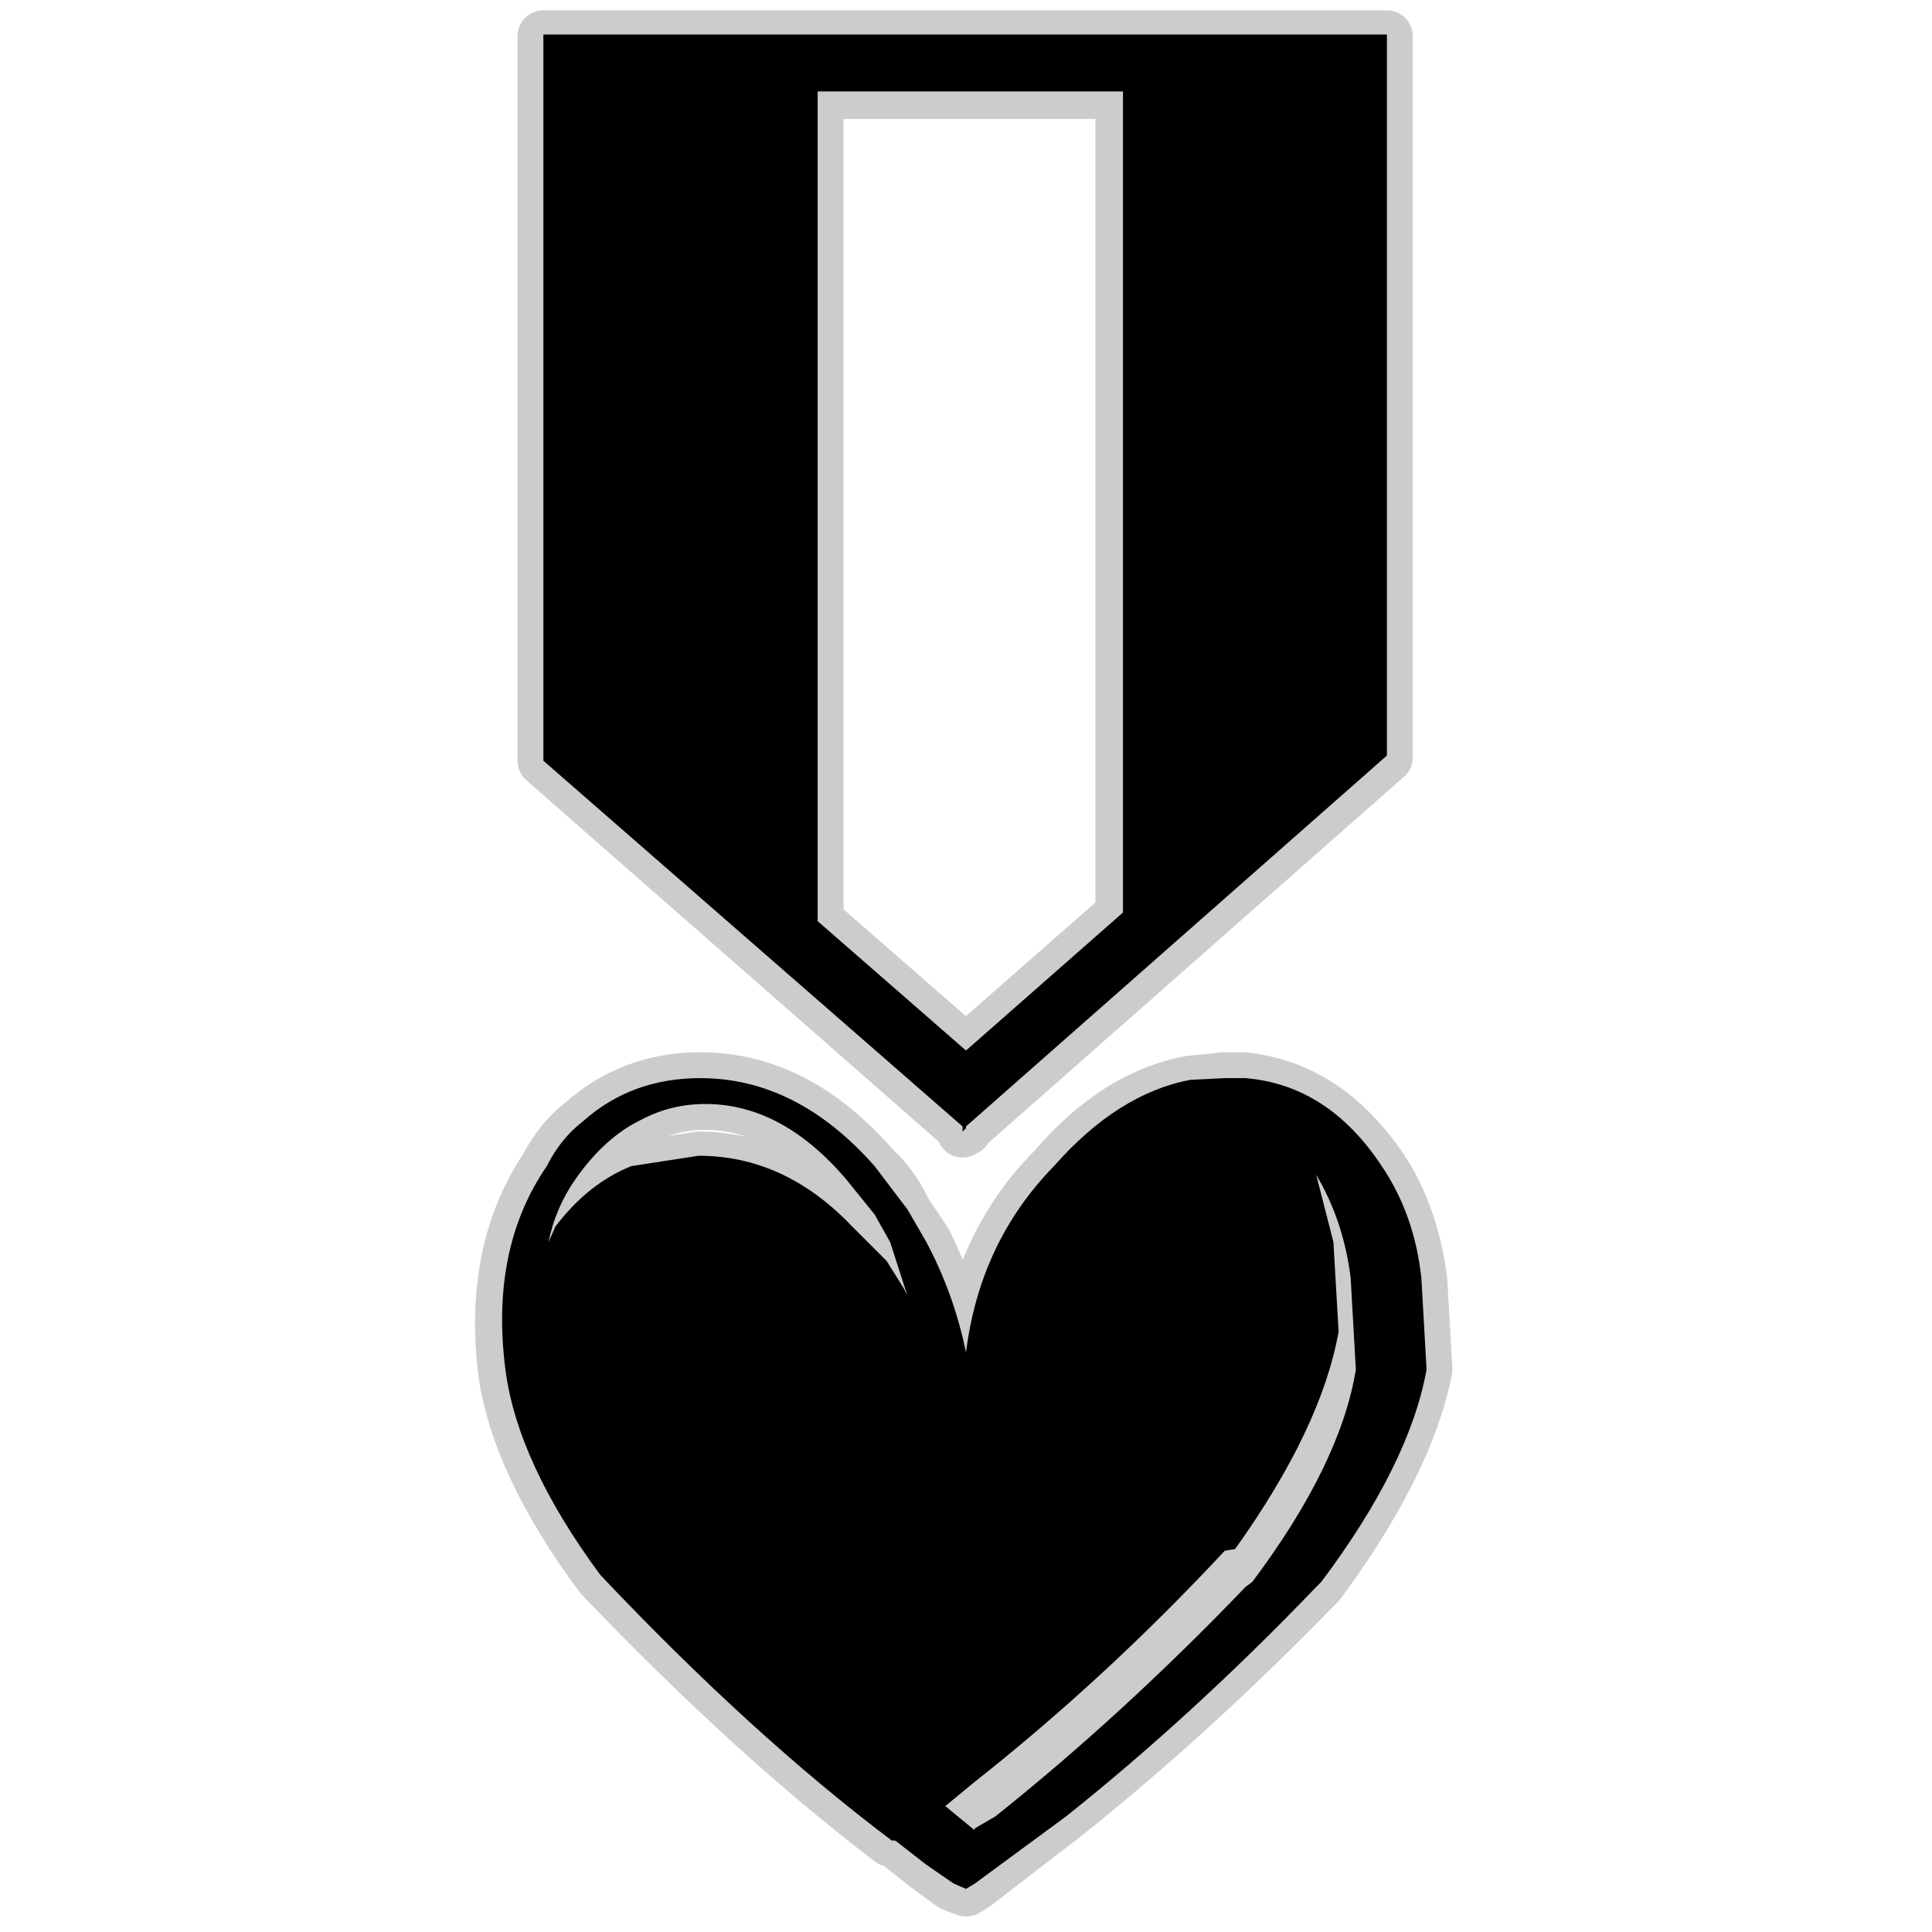 <?xml version="1.0" encoding="UTF-8" standalone="no"?>
<svg xmlns:ffdec="https://www.free-decompiler.com/flash" xmlns:xlink="http://www.w3.org/1999/xlink" ffdec:objectType="frame" height="56.0px" width="56.0px" xmlns="http://www.w3.org/2000/svg">
  <g transform="matrix(1.0, 0.0, 0.0, 1.0, 0.0, 0.0)">
    <use ffdec:characterId="45" ffdec:characterName="199_fla.Symbole318_1" height="56.0" id="back" transform="matrix(1.0, 0.0, 0.0, 1.0, 0.0, 0.0)" width="56.0" xlink:href="#sprite0"/>
    <use ffdec:characterId="47" height="55.25" id="back" transform="matrix(1.0, 0.0, 0.0, 1.0, 13.75, 0.3)" width="28.35" xlink:href="#sprite44"/>
    <use ffdec:characterId="49" height="53.75" id="up" transform="matrix(1.0, 0.0, 0.0, 1.0, 14.55, 1.0)" width="26.8" xlink:href="#sprite45"/>
  </g>
  <defs>
    <g id="sprite0" transform="matrix(1.0, 0.0, 0.0, 1.0, 0.0, 0.0)">
      <use ffdec:characterId="44" ffdec:characterName="199_fla.Symbole315_2" height="56.0" id="back" transform="matrix(1.0, 0.0, 0.0, 1.0, 0.0, 0.0)" width="56.0" xlink:href="#sprite1"/>
    </g>
    <g id="sprite1" transform="matrix(1.0, 0.0, 0.0, 1.0, 0.0, 0.0)">
      <use ffdec:characterId="43" ffdec:characterName="199_fla.Symbole312_3" height="56.0" id="back" transform="matrix(1.0, 0.0, 0.0, 1.0, 0.0, 0.0)" width="56.0" xlink:href="#sprite2"/>
    </g>
    <g id="sprite2" transform="matrix(1.0, 0.0, 0.0, 1.0, 0.0, 0.0)">
      <use ffdec:characterId="42" ffdec:characterName="199_fla.Symbole309_4" height="56.0" id="back" transform="matrix(1.0, 0.0, 0.0, 1.0, 0.0, 0.0)" width="56.0" xlink:href="#sprite3"/>
    </g>
    <g id="sprite3" transform="matrix(1.0, 0.0, 0.0, 1.0, 0.0, 0.0)">
      <use ffdec:characterId="41" ffdec:characterName="199_fla.Symbole306_5" height="56.0" id="back" transform="matrix(1.0, 0.0, 0.0, 1.0, 0.0, 0.0)" width="56.0" xlink:href="#sprite4"/>
    </g>
    <g id="sprite4" transform="matrix(1.0, 0.0, 0.0, 1.0, 0.0, 0.0)">
      <use ffdec:characterId="40" ffdec:characterName="199_fla.Symbole303_6" height="56.0" id="back" transform="matrix(1.0, 0.0, 0.0, 1.0, 0.0, 0.0)" width="56.0" xlink:href="#sprite5"/>
    </g>
    <g id="sprite5" transform="matrix(1.0, 0.0, 0.0, 1.0, 0.0, 0.0)">
      <use ffdec:characterId="39" ffdec:characterName="199_fla.Symbole300_7" height="56.0" id="back" transform="matrix(1.0, 0.0, 0.0, 1.0, 0.0, 0.0)" width="56.0" xlink:href="#sprite6"/>
    </g>
    <g id="sprite6" transform="matrix(1.0, 0.0, 0.0, 1.0, 0.0, 0.0)">
      <use ffdec:characterId="38" ffdec:characterName="199_fla.Symbole297_8" height="56.0" id="back" transform="matrix(1.0, 0.0, 0.0, 1.0, 0.0, 0.0)" width="56.0" xlink:href="#sprite7"/>
    </g>
    <g id="sprite7" transform="matrix(1.0, 0.0, 0.0, 1.0, 0.0, 0.0)">
      <use ffdec:characterId="37" ffdec:characterName="199_fla.Symbole294_9" height="56.0" id="back" transform="matrix(1.0, 0.0, 0.0, 1.0, 0.0, 0.0)" width="56.0" xlink:href="#sprite8"/>
    </g>
    <g id="sprite8" transform="matrix(1.0, 0.0, 0.0, 1.0, 0.0, 0.0)">
      <use ffdec:characterId="36" ffdec:characterName="199_fla.Symbole291_10" height="56.0" id="back" transform="matrix(1.0, 0.0, 0.0, 1.0, 0.0, 0.0)" width="56.0" xlink:href="#sprite9"/>
    </g>
    <g id="sprite9" transform="matrix(1.0, 0.0, 0.0, 1.0, 0.0, 0.0)">
      <use ffdec:characterId="35" ffdec:characterName="199_fla.Symbole288_11" height="56.0" id="back" transform="matrix(1.0, 0.0, 0.0, 1.0, 0.0, 0.0)" width="56.0" xlink:href="#sprite10"/>
    </g>
    <g id="sprite10" transform="matrix(1.0, 0.0, 0.0, 1.0, 0.0, 0.0)">
      <use ffdec:characterId="34" ffdec:characterName="199_fla.Symbole285_12" height="56.0" id="back" transform="matrix(1.0, 0.0, 0.0, 1.0, 0.0, 0.0)" width="56.0" xlink:href="#sprite11"/>
    </g>
    <g id="sprite11" transform="matrix(1.0, 0.0, 0.0, 1.0, 0.0, 0.0)">
      <use ffdec:characterId="33" ffdec:characterName="199_fla.Symbole282_13" height="56.0" id="back" transform="matrix(1.0, 0.0, 0.0, 1.0, 0.0, 0.0)" width="56.0" xlink:href="#sprite12"/>
    </g>
    <g id="sprite12" transform="matrix(1.0, 0.0, 0.0, 1.0, 0.0, 0.0)">
      <use ffdec:characterId="32" ffdec:characterName="199_fla.Symbole279_14" height="56.0" id="back" transform="matrix(1.0, 0.0, 0.0, 1.0, 0.0, 0.0)" width="56.0" xlink:href="#sprite13"/>
    </g>
    <g id="sprite13" transform="matrix(1.0, 0.0, 0.0, 1.0, 0.0, 0.0)">
      <use ffdec:characterId="31" ffdec:characterName="199_fla.Symbole276_15" height="56.0" id="back" transform="matrix(1.0, 0.0, 0.0, 1.0, 0.0, 0.0)" width="56.0" xlink:href="#sprite14"/>
    </g>
    <g id="sprite14" transform="matrix(1.0, 0.0, 0.0, 1.0, 0.0, 0.0)">
      <use ffdec:characterId="30" ffdec:characterName="199_fla.Symbole273_16" height="56.0" id="back" transform="matrix(1.0, 0.0, 0.0, 1.0, 0.0, 0.0)" width="56.0" xlink:href="#sprite15"/>
    </g>
    <g id="sprite15" transform="matrix(1.0, 0.0, 0.0, 1.0, 0.0, 0.0)">
      <use ffdec:characterId="29" ffdec:characterName="199_fla.Symbole270_17" height="56.0" id="back" transform="matrix(1.0, 0.0, 0.0, 1.0, 0.0, 0.0)" width="56.0" xlink:href="#sprite16"/>
    </g>
    <g id="sprite16" transform="matrix(1.0, 0.0, 0.0, 1.0, 0.0, 0.0)">
      <use ffdec:characterId="28" ffdec:characterName="199_fla.Symbole267_18" height="56.0" id="back" transform="matrix(1.0, 0.0, 0.0, 1.0, 0.0, 0.0)" width="56.0" xlink:href="#sprite17"/>
    </g>
    <g id="sprite17" transform="matrix(1.0, 0.0, 0.0, 1.0, 0.0, 0.0)">
      <use ffdec:characterId="27" ffdec:characterName="199_fla.Symbole264_19" height="56.0" id="back" transform="matrix(1.0, 0.0, 0.0, 1.0, 0.0, 0.0)" width="56.0" xlink:href="#sprite18"/>
    </g>
    <g id="sprite18" transform="matrix(1.0, 0.0, 0.0, 1.0, 0.0, 0.0)">
      <use ffdec:characterId="26" ffdec:characterName="199_fla.Symbole261_20" height="56.0" id="back" transform="matrix(1.0, 0.0, 0.0, 1.0, 0.0, 0.0)" width="56.0" xlink:href="#sprite19"/>
    </g>
    <g id="sprite19" transform="matrix(1.0, 0.0, 0.0, 1.0, 0.0, 0.0)">
      <use ffdec:characterId="25" ffdec:characterName="199_fla.Symbole258_21" height="56.0" id="back" transform="matrix(1.0, 0.0, 0.0, 1.0, 0.0, 0.0)" width="56.0" xlink:href="#sprite20"/>
    </g>
    <g id="sprite20" transform="matrix(1.0, 0.0, 0.0, 1.0, 0.0, 0.0)">
      <use ffdec:characterId="24" ffdec:characterName="199_fla.Symbole255_22" height="56.0" id="back" transform="matrix(1.0, 0.0, 0.0, 1.0, 0.0, 0.0)" width="56.0" xlink:href="#sprite21"/>
    </g>
    <g id="sprite21" transform="matrix(1.0, 0.0, 0.0, 1.0, 0.0, 0.0)">
      <use ffdec:characterId="23" ffdec:characterName="199_fla.Symbole252_23" height="56.0" id="back" transform="matrix(1.0, 0.0, 0.0, 1.0, 0.0, 0.0)" width="56.0" xlink:href="#sprite22"/>
    </g>
    <g id="sprite22" transform="matrix(1.0, 0.0, 0.0, 1.0, 0.0, 0.0)">
      <use ffdec:characterId="22" ffdec:characterName="199_fla.Symbole249_24" height="56.0" id="back" transform="matrix(1.0, 0.0, 0.0, 1.0, 0.0, 0.0)" width="56.0" xlink:href="#sprite23"/>
    </g>
    <g id="sprite23" transform="matrix(1.0, 0.0, 0.0, 1.0, 0.0, 0.0)">
      <use ffdec:characterId="21" ffdec:characterName="199_fla.Symbole246_25" height="56.0" id="back" transform="matrix(1.0, 0.0, 0.0, 1.0, 0.0, 0.0)" width="56.0" xlink:href="#sprite24"/>
    </g>
    <g id="sprite24" transform="matrix(1.0, 0.0, 0.0, 1.0, 0.0, 0.0)">
      <use ffdec:characterId="20" ffdec:characterName="199_fla.Symbole243_26" height="56.0" id="back" transform="matrix(1.0, 0.0, 0.0, 1.0, 0.0, 0.0)" width="56.0" xlink:href="#sprite25"/>
    </g>
    <g id="sprite25" transform="matrix(1.0, 0.0, 0.0, 1.0, 0.0, 0.0)">
      <use ffdec:characterId="19" ffdec:characterName="199_fla.Symbole240_27" height="56.0" id="back" transform="matrix(1.0, 0.0, 0.0, 1.0, 0.0, 0.0)" width="56.0" xlink:href="#sprite26"/>
    </g>
    <g id="sprite26" transform="matrix(1.0, 0.0, 0.0, 1.0, 0.0, 0.0)">
      <use ffdec:characterId="18" ffdec:characterName="199_fla.Symbole237_28" height="56.0" id="back" transform="matrix(1.0, 0.0, 0.0, 1.0, 0.0, 0.0)" width="56.0" xlink:href="#sprite27"/>
    </g>
    <g id="sprite27" transform="matrix(1.0, 0.0, 0.0, 1.0, 0.0, 0.0)">
      <use ffdec:characterId="17" ffdec:characterName="199_fla.Symbole234_29" height="56.0" id="back" transform="matrix(1.0, 0.0, 0.0, 1.0, 0.0, 0.0)" width="56.0" xlink:href="#sprite28"/>
    </g>
    <g id="sprite28" transform="matrix(1.0, 0.0, 0.0, 1.0, 0.0, 0.0)">
      <use ffdec:characterId="16" ffdec:characterName="199_fla.Symbole231_30" height="56.0" id="back" transform="matrix(1.0, 0.0, 0.0, 1.0, 0.0, 0.0)" width="56.0" xlink:href="#sprite29"/>
    </g>
    <g id="sprite29" transform="matrix(1.0, 0.0, 0.0, 1.0, 0.0, 0.0)">
      <use ffdec:characterId="15" ffdec:characterName="199_fla.Symbole228_31" height="56.0" id="back" transform="matrix(1.0, 0.0, 0.0, 1.0, 0.0, 0.0)" width="56.0" xlink:href="#sprite30"/>
    </g>
    <g id="sprite30" transform="matrix(1.0, 0.0, 0.0, 1.0, 0.0, 0.0)">
      <use ffdec:characterId="14" ffdec:characterName="199_fla.Symbole225_32" height="56.0" id="back" transform="matrix(1.0, 0.0, 0.0, 1.0, 0.0, 0.0)" width="56.0" xlink:href="#sprite31"/>
    </g>
    <g id="sprite31" transform="matrix(1.0, 0.0, 0.0, 1.0, 0.0, 0.0)">
      <use ffdec:characterId="13" ffdec:characterName="199_fla.Symbole222_33" height="56.0" id="back" transform="matrix(1.0, 0.0, 0.0, 1.0, 0.0, 0.0)" width="56.0" xlink:href="#sprite32"/>
    </g>
    <g id="sprite32" transform="matrix(1.0, 0.0, 0.0, 1.0, 0.0, 0.0)">
      <use ffdec:characterId="12" ffdec:characterName="199_fla.Symbole219_34" height="56.0" id="back" transform="matrix(1.0, 0.0, 0.0, 1.0, 0.0, 0.0)" width="56.0" xlink:href="#sprite33"/>
    </g>
    <g id="sprite33" transform="matrix(1.0, 0.0, 0.0, 1.0, 0.0, 0.0)">
      <use ffdec:characterId="11" ffdec:characterName="199_fla.Symbole216_35" height="56.0" id="back" transform="matrix(1.0, 0.0, 0.0, 1.0, 0.0, 0.0)" width="56.0" xlink:href="#sprite34"/>
    </g>
    <g id="sprite34" transform="matrix(1.0, 0.0, 0.0, 1.0, 0.0, 0.0)">
      <use ffdec:characterId="10" ffdec:characterName="199_fla.Symbole213_36" height="56.0" id="back" transform="matrix(1.0, 0.0, 0.0, 1.0, 0.0, 0.0)" width="56.0" xlink:href="#sprite35"/>
    </g>
    <g id="sprite35" transform="matrix(1.0, 0.0, 0.0, 1.0, 0.0, 0.0)">
      <use ffdec:characterId="9" ffdec:characterName="199_fla.Symbole210_37" height="56.0" id="back" transform="matrix(1.0, 0.0, 0.0, 1.0, 0.0, 0.0)" width="56.0" xlink:href="#sprite36"/>
    </g>
    <g id="sprite36" transform="matrix(1.0, 0.0, 0.0, 1.0, 0.0, 0.0)">
      <use ffdec:characterId="8" ffdec:characterName="199_fla.Symbole207_38" height="56.0" id="back" transform="matrix(1.0, 0.0, 0.0, 1.0, 0.0, 0.0)" width="56.0" xlink:href="#sprite37"/>
    </g>
    <g id="sprite37" transform="matrix(1.0, 0.0, 0.0, 1.0, 0.0, 0.0)">
      <use ffdec:characterId="7" ffdec:characterName="199_fla.Symbole204_39" height="56.0" id="back" transform="matrix(1.0, 0.0, 0.0, 1.0, 0.0, 0.0)" width="56.0" xlink:href="#sprite38"/>
    </g>
    <g id="sprite38" transform="matrix(1.0, 0.0, 0.0, 1.0, 0.0, 0.0)">
      <use ffdec:characterId="6" ffdec:characterName="199_fla.Symbole201_40" height="56.0" id="back" transform="matrix(1.0, 0.0, 0.0, 1.0, 0.0, 0.0)" width="56.0" xlink:href="#sprite39"/>
    </g>
    <g id="sprite39" transform="matrix(1.0, 0.0, 0.0, 1.0, 0.0, 0.0)">
      <use ffdec:characterId="5" ffdec:characterName="199_fla.Symbole198_41" height="56.0" id="back" transform="matrix(1.0, 0.0, 0.0, 1.0, 0.0, 0.0)" width="56.0" xlink:href="#sprite40"/>
    </g>
    <g id="sprite40" transform="matrix(1.0, 0.0, 0.0, 1.0, 0.0, 0.0)">
      <use ffdec:characterId="4" ffdec:characterName="199_fla.Symbole195_42" height="56.0" id="back" transform="matrix(1.0, 0.0, 0.0, 1.0, 0.0, 0.0)" width="56.0" xlink:href="#sprite41"/>
    </g>
    <g id="sprite41" transform="matrix(1.0, 0.0, 0.0, 1.0, 0.0, 0.0)">
      <use ffdec:characterId="3" ffdec:characterName="199_fla.Symbole192_43" height="56.0" id="back" transform="matrix(1.0, 0.0, 0.0, 1.0, 0.0, 0.0)" width="56.0" xlink:href="#sprite42"/>
    </g>
    <g id="sprite42" transform="matrix(1.0, 0.0, 0.0, 1.0, 0.0, 0.0)">
      <use ffdec:characterId="2" height="56.0" id="back" transform="matrix(1.0, 0.0, 0.0, 1.0, 0.0, 0.0)" width="56.0" xlink:href="#sprite43"/>
    </g>
    <g id="sprite43" transform="matrix(1.0, 0.0, 0.0, 1.0, 0.0, 0.0)">
      <use ffdec:characterId="1" height="56.0" transform="matrix(1.0, 0.0, 0.0, 1.0, 0.0, 0.0)" width="56.0" xlink:href="#shape0"/>
    </g>
    <g id="shape0" transform="matrix(1.0, 0.0, 0.0, 1.0, 0.0, 0.0)">
      <path d="M56.0 56.0 L0.0 56.0 0.0 0.0 56.0 0.0 56.0 56.0" fill="#010101" fill-opacity="0.0" fill-rule="evenodd" stroke="none"/>
    </g>
    <g id="sprite44" transform="matrix(1.0, 0.0, 0.0, 1.0, 0.75, 0.75)">
      <use ffdec:characterId="46" height="55.25" transform="matrix(1.0, 0.0, 0.0, 1.0, -0.75, -0.75)" width="28.35" xlink:href="#shape1"/>
    </g>
    <g id="shape1" transform="matrix(1.0, 0.0, 0.0, 1.0, 0.75, 0.75)">
      <path d="M26.7 36.05 Q26.45 34.15 25.55 32.8 23.95 30.45 21.55 30.2 L21.0 30.2 20.0 30.3 Q17.85 30.7 16.05 32.8 13.9 34.95 13.5 38.15 13.1 36.5 12.35 34.95 L11.75 34.05 Q11.4 33.3 10.85 32.8 8.6 30.2 5.8 30.2 3.8 30.2 2.35 31.5 1.75 31.95 1.3 32.8 -0.3 35.2 0.1 38.65 0.45 41.35 2.9 44.65 7.3 49.25 11.3 52.3 L11.4 52.3 12.35 53.05 13.1 53.6 13.5 53.75 13.75 53.6 16.35 51.6 Q20.05 48.65 23.65 44.95 L23.75 44.85 Q26.3 41.4 26.85 38.65 L26.7 36.05 M25.7 20.9 L13.5 31.65 13.5 31.7 13.4 31.75 13.4 31.65 1.25 21.0 1.25 0.0 25.7 0.0 25.7 20.9 M18.0 1.65 L18.0 25.45 13.5 29.4 9.2 25.65 9.2 1.65 18.0 1.65 M1.6 34.55 L1.4 34.95 Q1.6 34.0 2.2 33.1 3.05 31.9 4.1 31.4 4.95 30.95 5.95 30.95 8.15 30.95 9.95 33.1 L10.85 34.15 11.25 34.95 Q11.7 35.65 11.75 36.5 L11.7 36.35 11.2 35.5 10.2 34.55 Q8.2 32.5 5.75 32.5 L3.8 32.8 Q2.5 33.25 1.6 34.55 M24.1 34.95 Q24.35 36.2 24.25 37.6 23.75 40.35 21.25 43.85 L21.0 43.9 Q17.5 47.6 13.75 50.6 L12.9 51.3 13.75 52.05 13.75 52.0 14.35 51.6 Q18.0 48.65 21.55 44.95 L21.8 44.85 Q24.35 41.4 24.8 38.65 L24.65 36.05 Q24.4 34.4 23.65 33.0 24.05 33.9 24.1 34.95 Z" fill="none" stroke="#000000" stroke-linecap="round" stroke-linejoin="round" stroke-opacity="0.2" stroke-width="1.5"/>
    </g>
    <g id="sprite45" transform="matrix(1.0, 0.0, 0.0, 1.0, 0.0, 0.0)">
      <use ffdec:characterId="48" height="53.75" transform="matrix(1.0, 0.0, 0.0, 1.0, 0.0, 0.0)" width="26.8" xlink:href="#shape2"/>
    </g>
    <g id="shape2" transform="matrix(1.0, 0.0, 0.0, 1.0, 0.0, 0.0)">
      <path d="M26.65 36.05 L26.8 38.7 Q26.3 41.45 23.75 44.85 L23.6 45.0 Q20.05 48.7 16.35 51.65 L13.7 53.6 13.45 53.75 13.1 53.6 12.3 53.05 11.4 52.35 11.3 52.35 Q7.25 49.3 2.85 44.65 0.45 41.4 0.1 38.7 -0.35 35.2 1.3 32.8 1.7 32.0 2.35 31.5 3.75 30.25 5.75 30.25 8.55 30.25 10.8 32.8 L11.75 34.05 12.3 35.0 Q13.1 36.5 13.45 38.2 13.85 35.0 16.0 32.8 17.85 30.7 19.95 30.3 L20.95 30.25 21.55 30.25 Q23.95 30.45 25.5 32.8 26.45 34.2 26.65 36.05 M25.65 20.9 L13.45 31.65 13.45 31.7 13.35 31.8 13.35 31.65 1.2 21.05 1.2 0.0 25.65 0.0 25.65 20.9 M4.05 31.45 Q3.0 31.95 2.15 33.15 1.55 34.0 1.35 35.0 L1.55 34.55 Q2.5 33.3 3.75 32.8 L5.7 32.5 Q8.2 32.5 10.15 34.55 L11.15 35.55 11.65 36.35 11.75 36.55 11.25 35.0 10.8 34.2 9.95 33.15 Q8.1 31.0 5.9 31.0 4.9 31.0 4.05 31.45 M18.0 1.65 L9.15 1.65 9.15 25.7 13.45 29.45 18.0 25.45 18.0 1.65 M24.1 35.0 L24.25 37.6 Q23.75 40.4 21.25 43.9 L20.95 43.95 Q17.5 47.65 13.7 50.65 L12.85 51.35 13.7 52.05 13.7 52.0 14.3 51.65 Q18.0 48.7 21.55 45.0 L21.75 44.85 Q24.3 41.45 24.75 38.7 L24.6 36.05 Q24.4 34.4 23.6 33.05 L24.1 35.0" fill="#000000" fill-rule="evenodd" stroke="none"/>
    </g>
  </defs>
</svg>

